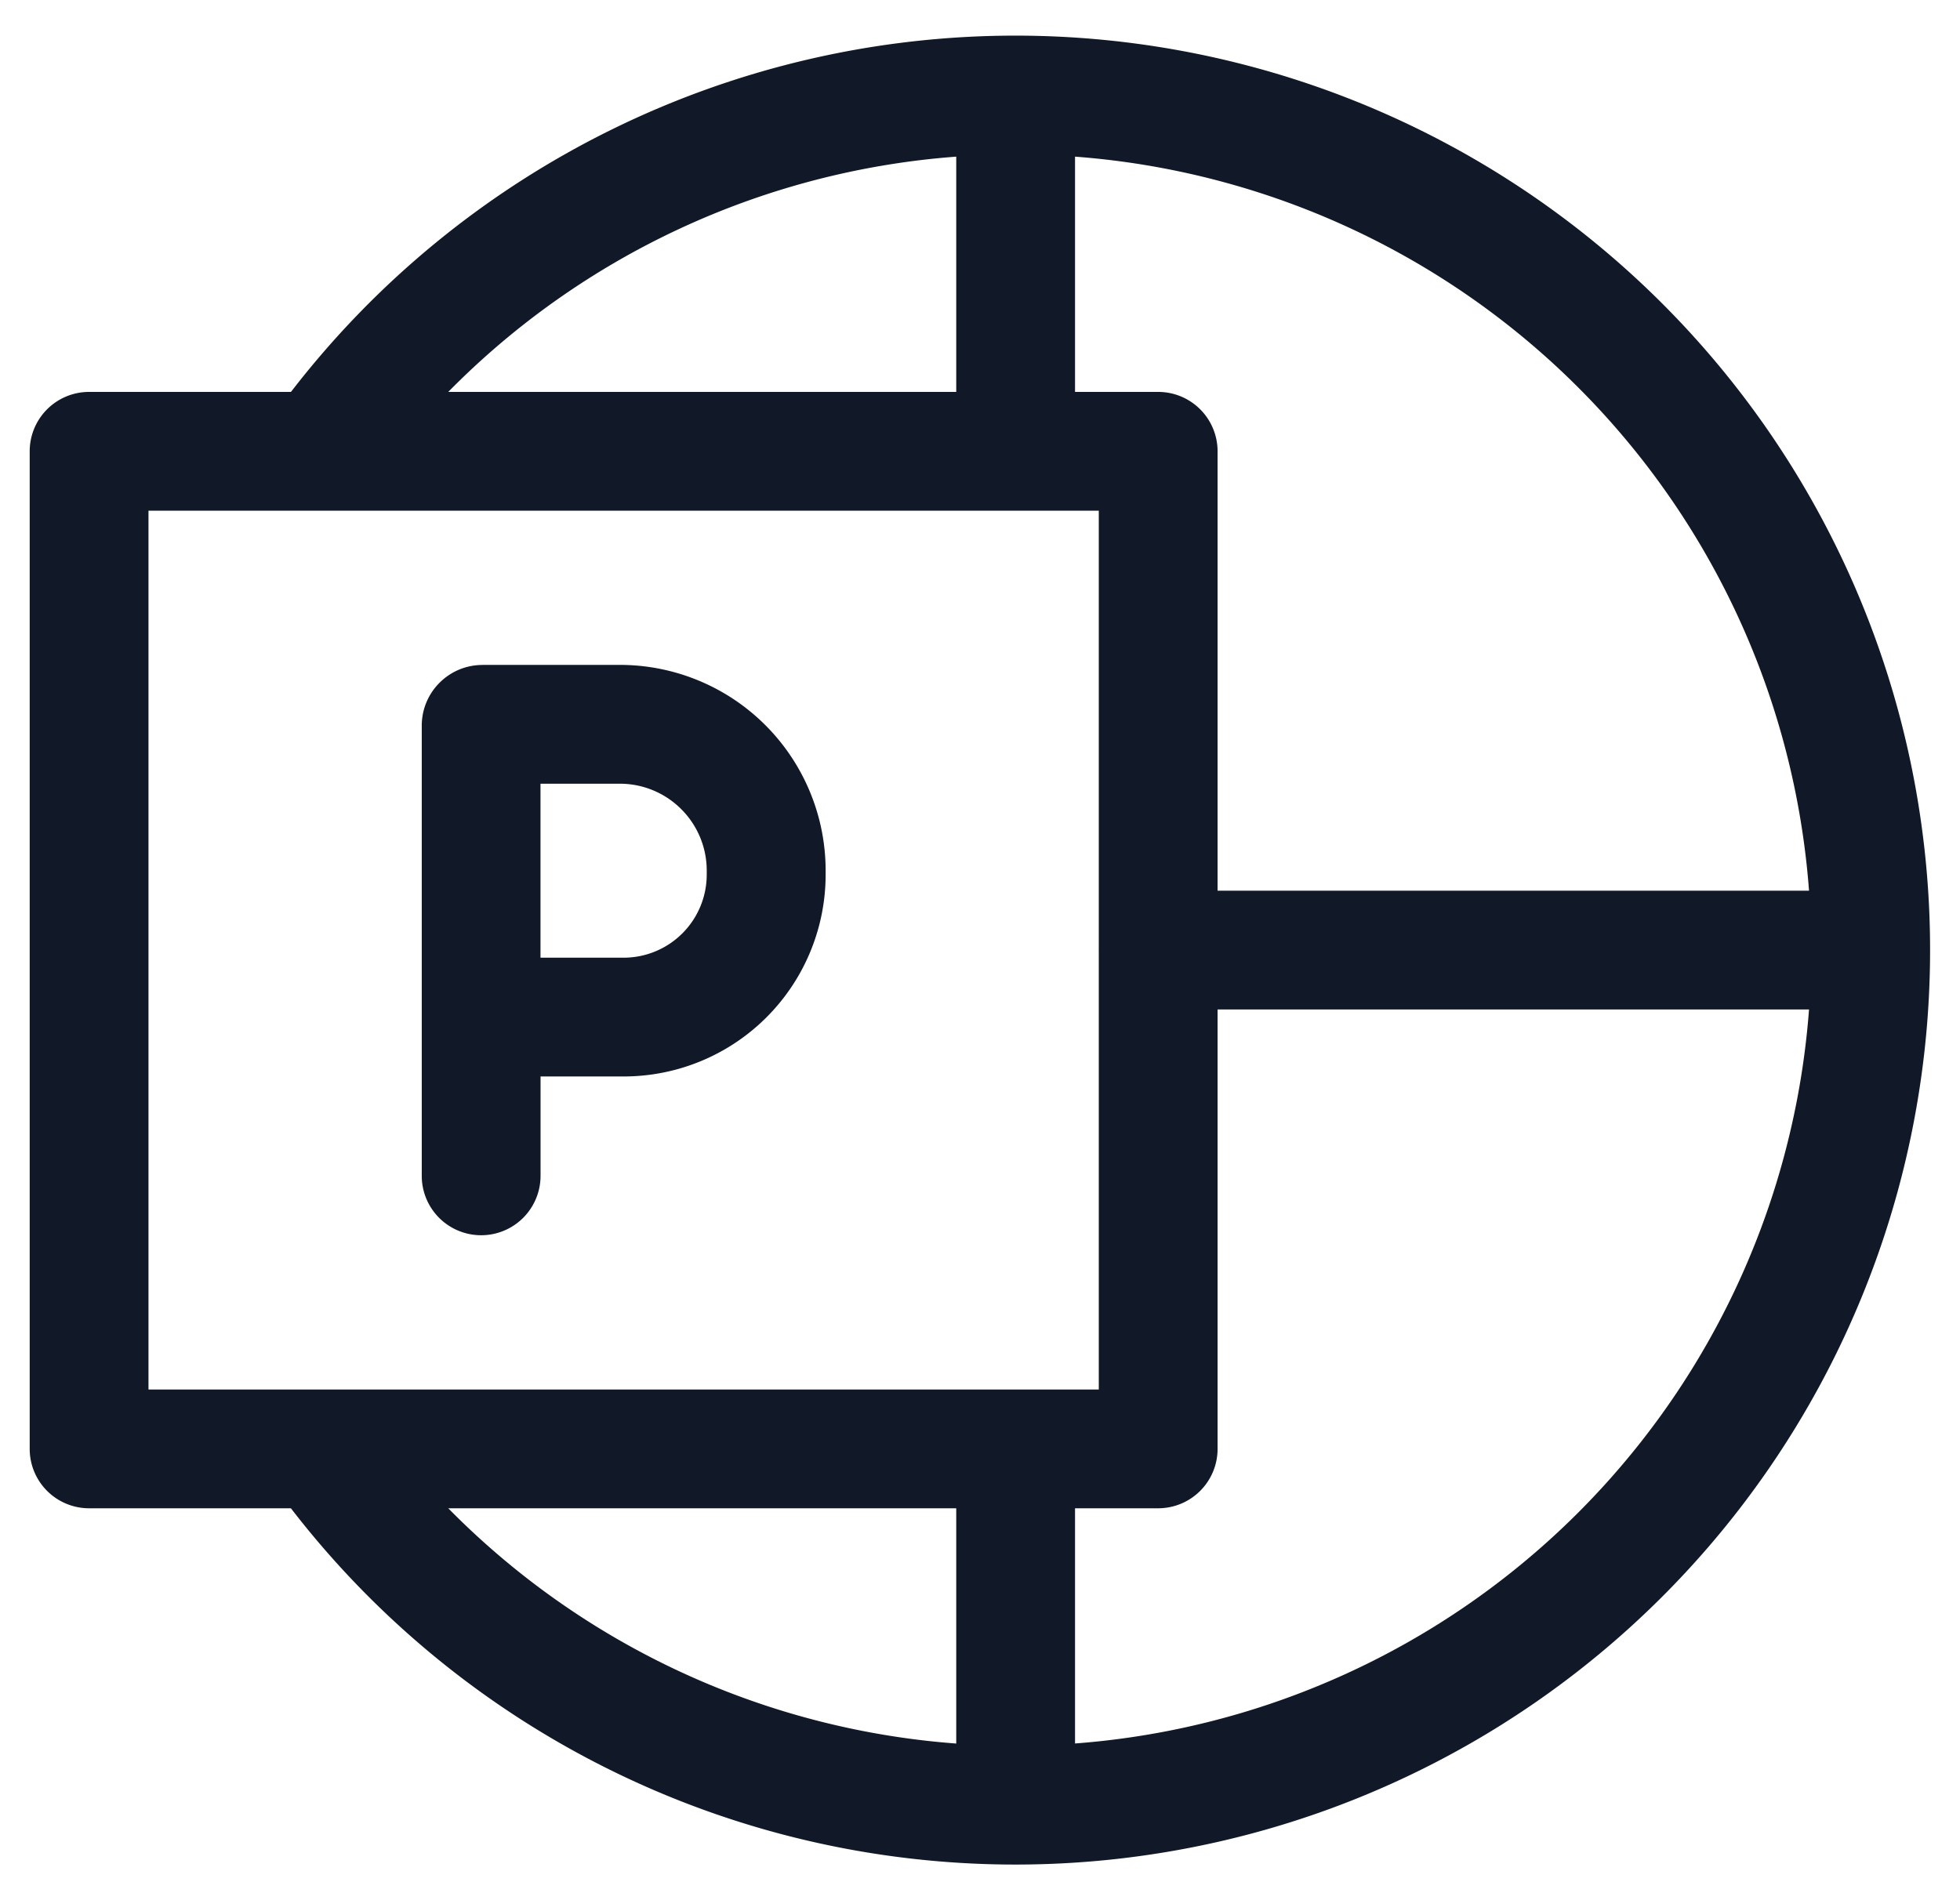 <svg xmlns="http://www.w3.org/2000/svg" width="33" height="32" fill="none" viewBox="0 0 33 32"><path fill="#111827" fill-rule="evenodd" d="M17.102.6H17.1a15.398 15.398 0 0 0-12.201 6H1.5a1 1 0 0 0-1 1v16.8a1 1 0 0 0 1 1h3.398A15.4 15.4 0 1 0 17.102.6Zm-11.687 8H2.5v14.8H18.5v-7.374a1.123 1.123 0 0 1 0-.052V8.6H5.415Zm7.488 20.126A13.4 13.4 0 0 1 7.547 25.4H16.1v3.962a13.399 13.399 0 0 1-3.197-.636Zm5.197.636V25.4h1.4a1 1 0 0 0 1-1V17h9.958A13.4 13.4 0 0 1 18.1 29.361ZM30.458 15H20.5V7.6a1 1 0 0 0-1-1h-1.4V2.638A13.397 13.397 0 0 1 30.458 15ZM16.1 2.638V6.6H7.547A13.399 13.399 0 0 1 16.1 2.638Zm-7.975 8.56c-.566 0-1.024.458-1.024 1.023V19.802a1 1 0 1 0 2 0v-1.674h1.4a3.4 3.4 0 0 0 3.4-3.4v-.065a3.465 3.465 0 0 0-3.466-3.466h-2.31Zm2.376 4.93H9.1v-2.93h1.334c.81 0 1.465.655 1.465 1.465v.065a1.4 1.4 0 0 1-1.4 1.4Z" clip-rule="evenodd"/></svg>